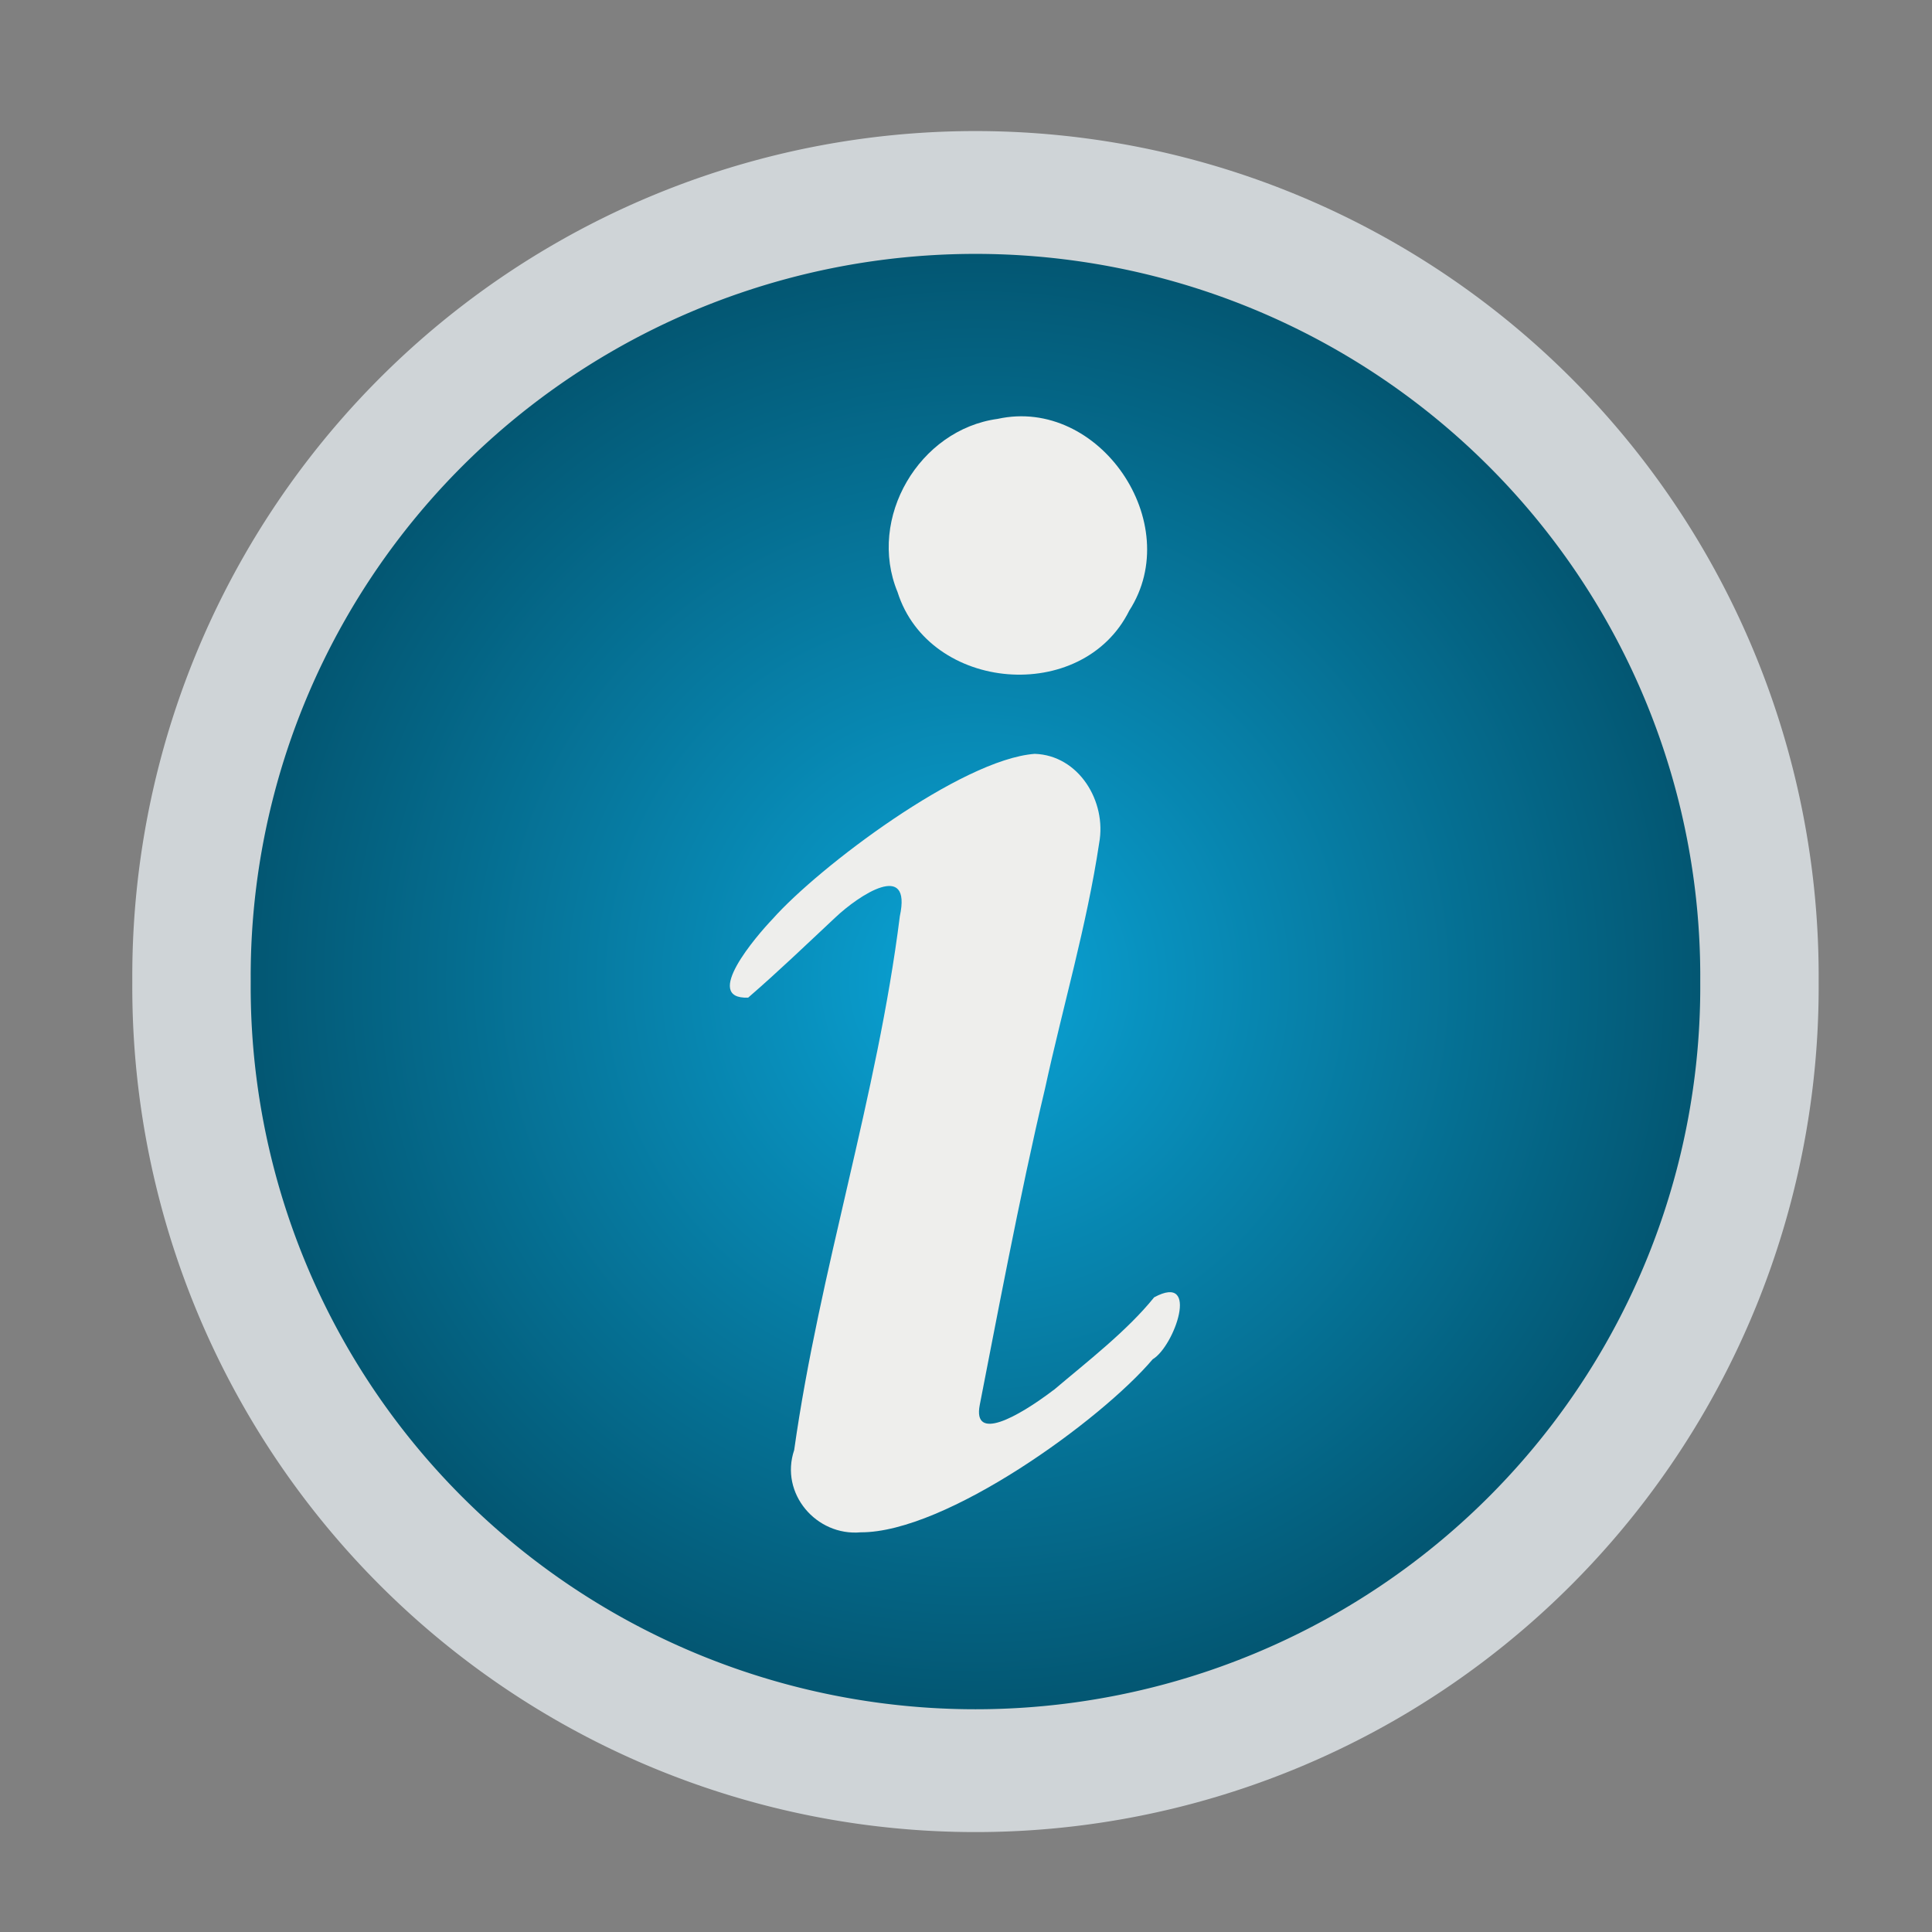 <?xml version="1.0" encoding="UTF-8" standalone="no"?>
<!-- Created with Inkscape (http://www.inkscape.org/) -->

<svg
   xmlns:dc="http://purl.org/dc/elements/1.1/"
   xmlns:cc="http://creativecommons.org/ns#"
   xmlns:rdf="http://www.w3.org/1999/02/22-rdf-syntax-ns#"
   xmlns:svg="http://www.w3.org/2000/svg"
   xmlns="http://www.w3.org/2000/svg"
   xmlns:xlink="http://www.w3.org/1999/xlink"
   xmlns:sodipodi="http://sodipodi.sourceforge.net/DTD/sodipodi-0.dtd"
   xmlns:inkscape="http://www.inkscape.org/namespaces/inkscape"
   width="16px"
   height="16px"
   id="svg21084"
   version="1.1"
   inkscape:version="0.48.5 r10040"
   sodipodi:docname="primtype_joint.svg">
  <rect width="100%" height="100%" fill="#808080" stroke="none"/>
  <defs
     id="defs21086">
    <radialGradient
       inkscape:collect="always"
       xlink:href="#linearGradient12985"
       id="radialGradient12991"
       cx="24.13"
       cy="23.428"
       fx="24.13"
       fy="23.428"
       r="23.671"
       gradientTransform="matrix(1,0,0,0.966,0,0.787)"
       gradientUnits="userSpaceOnUse" />
    <linearGradient
       id="linearGradient12985">
      <stop
         style="stop-color:#0aa4d7;stop-opacity:1;"
         offset="0"
         id="stop12987" />
      <stop
         style="stop-color:#024a62;stop-opacity:1;"
         offset="1"
         id="stop12989" />
    </linearGradient>
    <radialGradient
       r="23.671"
       fy="23.428"
       fx="24.13"
       cy="23.428"
       cx="24.13"
       gradientTransform="matrix(1,0,0,0.966,0,0.787)"
       gradientUnits="userSpaceOnUse"
       id="radialGradient5732"
       xlink:href="#linearGradient12985"
       inkscape:collect="always" />
  </defs>
  <sodipodi:namedview
     id="base"
     pagecolor="#ffffff"
     bordercolor="#666666"
     borderopacity="1.0"
     inkscape:pageopacity="0.0"
     inkscape:pageshadow="2"
     inkscape:zoom="44.395604"
     inkscape:cx="-1.3829328"
     inkscape:cy="7.9201412"
     inkscape:current-layer="layer1"
     showgrid="true"
     inkscape:grid-bbox="true"
     inkscape:document-units="px"
     inkscape:window-width="2880"
     inkscape:window-height="1557"
     inkscape:window-x="-8"
     inkscape:window-y="-8"
     inkscape:window-maximized="1" />
  <g
     id="layer1"
     inkscape:label="Layer 1"
     inkscape:groupmode="layer">
    <path
       sodipodi:type="arc"
       style="fill:url(#radialGradient5732);fill-opacity:1;fill-rule:nonzero;stroke:#cfd4d7;stroke-width:3.324;stroke-linecap:round;stroke-linejoin:round;stroke-miterlimit:4;stroke-opacity:1;stroke-dasharray:none;stroke-dashoffset:0"
       id="path1650"
       sodipodi:cx="24.130018"
       sodipodi:cy="23.42804"
       sodipodi:rx="22.008699"
       sodipodi:ry="21.213203"
       d="m 46.139,23.428 a 22.009,21.213 0 1 1 -44.017,0 22.009,21.213 0 1 1 44.017,0 z"
       transform="matrix(0.295,0,0,0.306,0.96,0.96)" />
    <path
       inkscape:connector-curvature="0"
       style="font-size:45.145px;font-style:italic;font-variant:normal;font-weight:normal;font-stretch:normal;text-align:start;line-height:125%;writing-mode:lr-tb;text-anchor:start;fill:#eeeeec;fill-opacity:1;stroke:none;font-family:Bell MT"
       d="M 8.262,3.469 C 9.102,3.284 9.82,4.331 9.352,5.057 8.965,5.837 7.695,5.732 7.433,4.903 7.18,4.29 7.614,3.557 8.262,3.469 z"
       id="path11735" />
    <path
       inkscape:connector-curvature="0"
       style="font-size:45.145px;font-style:italic;font-variant:normal;font-weight:normal;font-stretch:normal;text-align:start;line-height:125%;writing-mode:lr-tb;text-anchor:start;fill:#eeeeec;fill-opacity:1;stroke:none;font-family:Bell MT"
       d="m 8.727,11.511 c 0.276,-0.234 0.607,-0.489 0.831,-0.767 0.384,-0.208 0.168,0.406 -0.012,0.513 -0.429,0.506 -1.713,1.436 -2.418,1.433 C 6.76,12.723 6.456,12.368 6.577,12.009 6.787,10.52 7.265,9.081 7.452,7.588 7.553,7.122 7.112,7.414 6.917,7.599 6.672,7.828 6.449,8.043 6.196,8.262 5.81,8.277 6.267,7.748 6.399,7.61 6.782,7.179 7.961,6.289 8.569,6.243 8.935,6.255 9.166,6.638 9.103,6.981 9,7.668 8.801,8.339 8.654,9.017 8.447,9.884 8.23,11.045 8.114,11.635 c -0.06,0.306 0.309,0.106 0.612,-0.124 z"
       id="text11727" />
  </g>
</svg>
